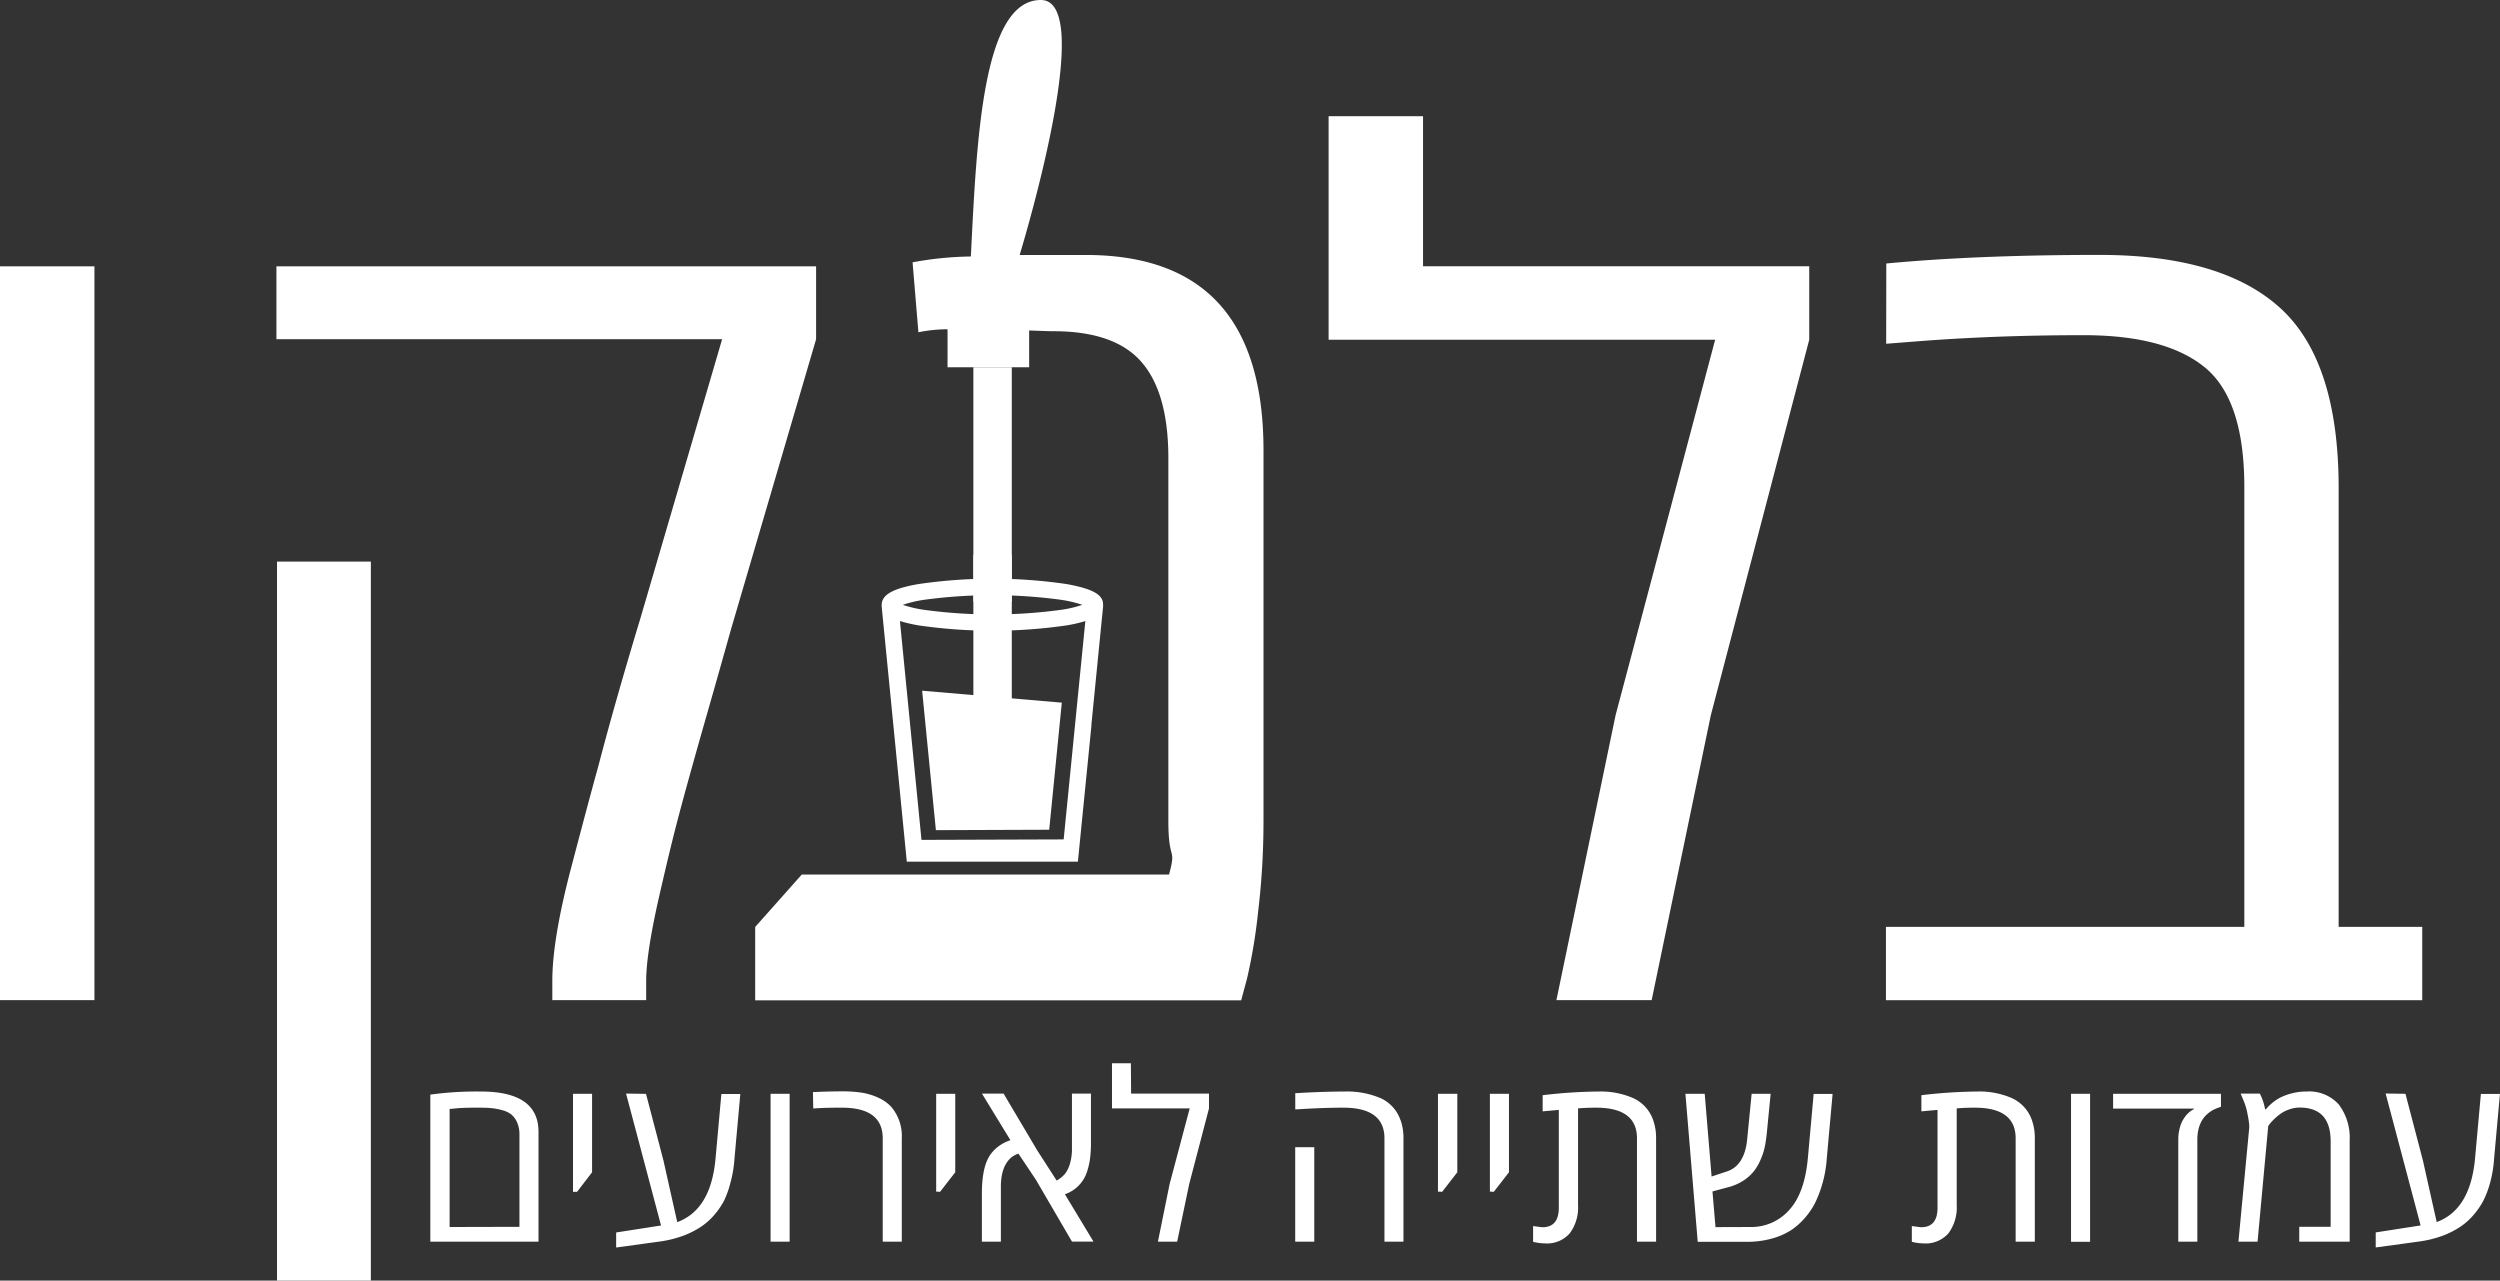 <svg xmlns="http://www.w3.org/2000/svg" viewBox="0 0 428.87 219.68"><rect x="0" y="0" width="428.87" height="219.68" fill="#333333" stroke="none"/><defs><style>.cls-1{fill:#fff;}</style></defs><title>blanko logo white</title><g id="Layer_2" data-name="Layer 2"><g id="Layer_1-2" data-name="Layer 1"><path class="cls-1" d="M73.82,213V187.78a57.88,57.88,0,0,1,8.7-.53q9.86,0,9.86,6.92V213Zm15.29-2.54V194.65a5,5,0,0,0-.41-2.12,3.67,3.67,0,0,0-1-1.36,4.35,4.35,0,0,0-1.62-.74,10.77,10.77,0,0,0-1.87-.34c-.58-.05-1.25-.07-2-.07-1.6,0-3,0-4.35.16l-.73.06v20.25Zm9.19-6V187.64h3.27V201.1L99,204.45Zm12.52-16.81,3,11.45q.56,2.52,2.36,10.55,5.78-2.12,6.57-10.92l1-11.06H127l-1,11.06a21.08,21.08,0,0,1-.74,4.34A16.68,16.68,0,0,1,124.2,206a13.06,13.06,0,0,1-1.59,2.33,11.37,11.37,0,0,1-2.3,2.08,15.24,15.24,0,0,1-3.16,1.6,19.58,19.58,0,0,1-4.17,1l-7.28,1v-2.58l7.7-1.2-6-22.63ZM135.46,213h-3.27V187.64h3.27Zm4-25.65c1.84-.09,3.49-.13,4.94-.13a21.54,21.54,0,0,1,3.64.26,10.92,10.92,0,0,1,2.7.86,7,7,0,0,1,2.13,1.51,7.73,7.73,0,0,1,1.83,5.44V213h-3.27V195.28q0-5.26-7-5.26c-1.41,0-3.05,0-4.92.14Zm21.14,17.07V187.64h3.27V201.1l-2.6,3.35Zm26.55-16.81v8.25a22.45,22.45,0,0,1-.14,2.78,12.13,12.13,0,0,1-.57,2.47,6,6,0,0,1-3.76,3.76l4.91,8.13h-3.69l-6.19-10.61-3-4.49a4.51,4.51,0,0,0-1.14.59c-1.24,1-1.87,2.71-1.87,5.08V213h-3.26v-8.25q0-4.31,1.27-6.39a6.21,6.21,0,0,1,1.43-1.59,7.09,7.09,0,0,1,2.2-1.17l-4.89-8h3.71l5.82,9.82,3.29,5.1a5,5,0,0,0,1.48-1.22,5.45,5.45,0,0,0,.81-1.71,8.89,8.89,0,0,0,.33-2.56v-9.43Zm6.89,0h13.36v2.54l-3.4,13L201.94,213h-3.3l2-9.86,3.45-13H190.76v-7.74H194Zm46.23,4.55a9.22,9.22,0,0,1,.49,3.13V213h-3.26V195.28q0-5.26-7.05-5.26-3.1,0-6.87.22l-1.38.08v-2.78q4.59-.28,8.4-.29a14.79,14.79,0,0,1,6.27,1.15A6.38,6.38,0,0,1,240.26,192.19ZM225.46,213h-3.27v-16.2h3.27Zm21.22-8.58V187.64H250V201.1l-2.6,3.35Zm8.91,0V187.64h3.27V201.1l-2.6,3.35ZM265,213.3a8.47,8.47,0,0,1-2-.27v-2.7c1,.13,1.49.2,1.6.2q2.81,0,2.81-3.35V190.4l-2.77.25v-2.77a85.58,85.58,0,0,1,9.6-.63,13.88,13.88,0,0,1,5.91,1.12,6.46,6.46,0,0,1,3.46,3.82,9.22,9.22,0,0,1,.49,3.13V213h-3.28V195.28q0-5.26-7-5.26c-.58,0-1.61,0-3.11.12v16.59a7.41,7.41,0,0,1-1.42,4.84A5.19,5.19,0,0,1,265,213.3Zm35.23-2.81a8.68,8.68,0,0,0,6.68-2.89q2.67-2.9,3.22-8.88l1-11.06h3.25l-1,11.06a20.71,20.71,0,0,1-2.07,7.77,12.9,12.9,0,0,1-1.72,2.48,11.45,11.45,0,0,1-2.41,2.11,11.83,11.83,0,0,1-3.28,1.41,15.72,15.72,0,0,1-4.24.54h-8.42l-2.11-25.39h3.31l1.18,14.19,2.62-.87c2-.65,3.18-2.48,3.48-5.47l.77-7.85h3.26l-.65,6.67c-.09.89-.21,1.7-.35,2.41A11.31,11.31,0,0,1,302,199a8.28,8.28,0,0,1-1.19,2,7.71,7.71,0,0,1-1.84,1.6,9,9,0,0,1-2.64,1.1l-2.56.69.52,6.12Zm29.74,2.81a8.41,8.41,0,0,1-2-.27v-2.7c1,.13,1.49.2,1.6.2q2.81,0,2.81-3.35V190.4l-2.77.25v-2.77a85.58,85.58,0,0,1,9.6-.63,13.83,13.83,0,0,1,5.9,1.12,6.48,6.48,0,0,1,3.47,3.82,9.22,9.22,0,0,1,.49,3.13V213h-3.29V195.28q0-5.26-7-5.26c-.58,0-1.62,0-3.11.12v16.59a7.41,7.41,0,0,1-1.42,4.84A5.19,5.19,0,0,1,329.93,213.3Zm28.58-.27h-3.27V187.64h3.27ZM381,187.64v2.24q-4.05,1.17-4.05,5.67V213h-3.27V195.55a7.57,7.57,0,0,1,.28-2.13,4.77,4.77,0,0,1,.67-1.53,4.55,4.55,0,0,1,1.45-1.47l.28-.14v-.1H362.5v-2.54Zm14.65-.39a6.82,6.82,0,0,1,5.58,2.24,9.47,9.47,0,0,1,1.85,6.18V213h-8.65v-2.54h5.39V195.81q0-5.81-5.32-5.81a5.27,5.27,0,0,0-1.82.33,5.69,5.69,0,0,0-1.5.77,9.17,9.17,0,0,0-1.83,1.74l-.24.31L387.28,213H384l1.85-19.52v-.44a14.66,14.66,0,0,0-.27-1.81,10.89,10.89,0,0,0-.69-2.4l-.51-1.22h3.29a9.08,9.08,0,0,1,.9,2.68h.14a8.29,8.29,0,0,1,2.46-2,9.82,9.82,0,0,1,2-.73A9.71,9.71,0,0,1,395.69,187.25Zm17,.39,3,11.45q.56,2.52,2.36,10.55,5.77-2.12,6.58-10.92l1-11.06h3.27l-1,11.06a21.13,21.13,0,0,1-.73,4.34A16.61,16.61,0,0,1,426,206a13.06,13.06,0,0,1-1.59,2.33,11.32,11.32,0,0,1-2.29,2.08A15.33,15.33,0,0,1,419,212a19.34,19.34,0,0,1-4.16,1l-7.29,1v-2.58l7.7-1.2-6-22.63Z"/><path class="cls-1" d="M16.2,171.57H0V45.69H16.2Zm94.65-3.31v3.31H94.75v-3.31q0-7.12,3.22-19.37t4.69-17.52q2.82-10.83,7.22-25.37l14-47.81H47.42V45.69H140v12.5L125.39,108q-2.53,9-4.19,14.79t-3.32,11.8q-1.66,6-2.73,10.39T113,154.11Q110.85,163.66,110.85,168.26ZM63.62,219.68H47.52V96.34h16.1Zm180.5-174h66.25V58.28l-16.88,64.41-10.15,48.88H267l10.15-48.88,17.08-64.41H227.92V19.93h16.2Zm79.47-.48q15.62-1.47,36.6-1.47t31,9.13q10,9.12,10,30.88V159h14.34v12.58h-92V159h61.48V83.56q0-15-6.78-20.54T357.36,57.5q-15.14,0-28.79,1.08l-5,.39ZM186.28,43.74c-2.5,0-6.77,0-11.36,0C177.06,36.62,187.57,0,178.55,0c-10,0-11,24-12,44h0a58.72,58.72,0,0,0-10,1l1,12a25.65,25.65,0,0,1,5-.52V63h14V56.69c1.85.07,3.34.13,4.17.13q10,0,14.64,4.78,5.07,5.26,5.07,17v62.26c0,7.22,1.42,4.28.12,9.16h-63l-8,9v12.58h83.37l1-3.7a93.17,93.17,0,0,0,1.9-11.42,130.19,130.19,0,0,0,.93-15.61V77.21Q216.73,43.75,186.28,43.74Z"/><rect class="cls-1" x="166.98" y="63" width="6.59" height="67.18"/><path class="cls-1" d="M183,100.2a87.59,87.59,0,0,0-25.46,0c-4.38.76-6.26,1.82-6.29,3.56a2.19,2.19,0,0,0,0,.29l4.31,43.77h29.35l2.32-23.31a2,2,0,0,1,0-.23l2-20.2a3.31,3.31,0,0,0,0-.34C189.28,102,187.4,101,183,100.2Zm-24.29,2.67a87.16,87.16,0,0,1,23.12,0,20.8,20.8,0,0,1,3.84.89,20.2,20.2,0,0,1-3.84.88,87.16,87.16,0,0,1-23.12,0,21,21,0,0,1-3.84-.88A20.8,20.8,0,0,1,158.71,102.87ZM182.47,144l-24.39.08-3.7-37.54a27.18,27.18,0,0,0,3.17.74,88.53,88.53,0,0,0,25.46,0,24.06,24.06,0,0,0,3.18-.74Z"/><polygon class="cls-1" points="158.19 118.49 182.15 120.54 179.99 142.34 160.55 142.41 158.19 118.49"/><rect class="cls-1" x="166.98" y="95.18" width="6.59" height="8.06"/></g></g></svg>
